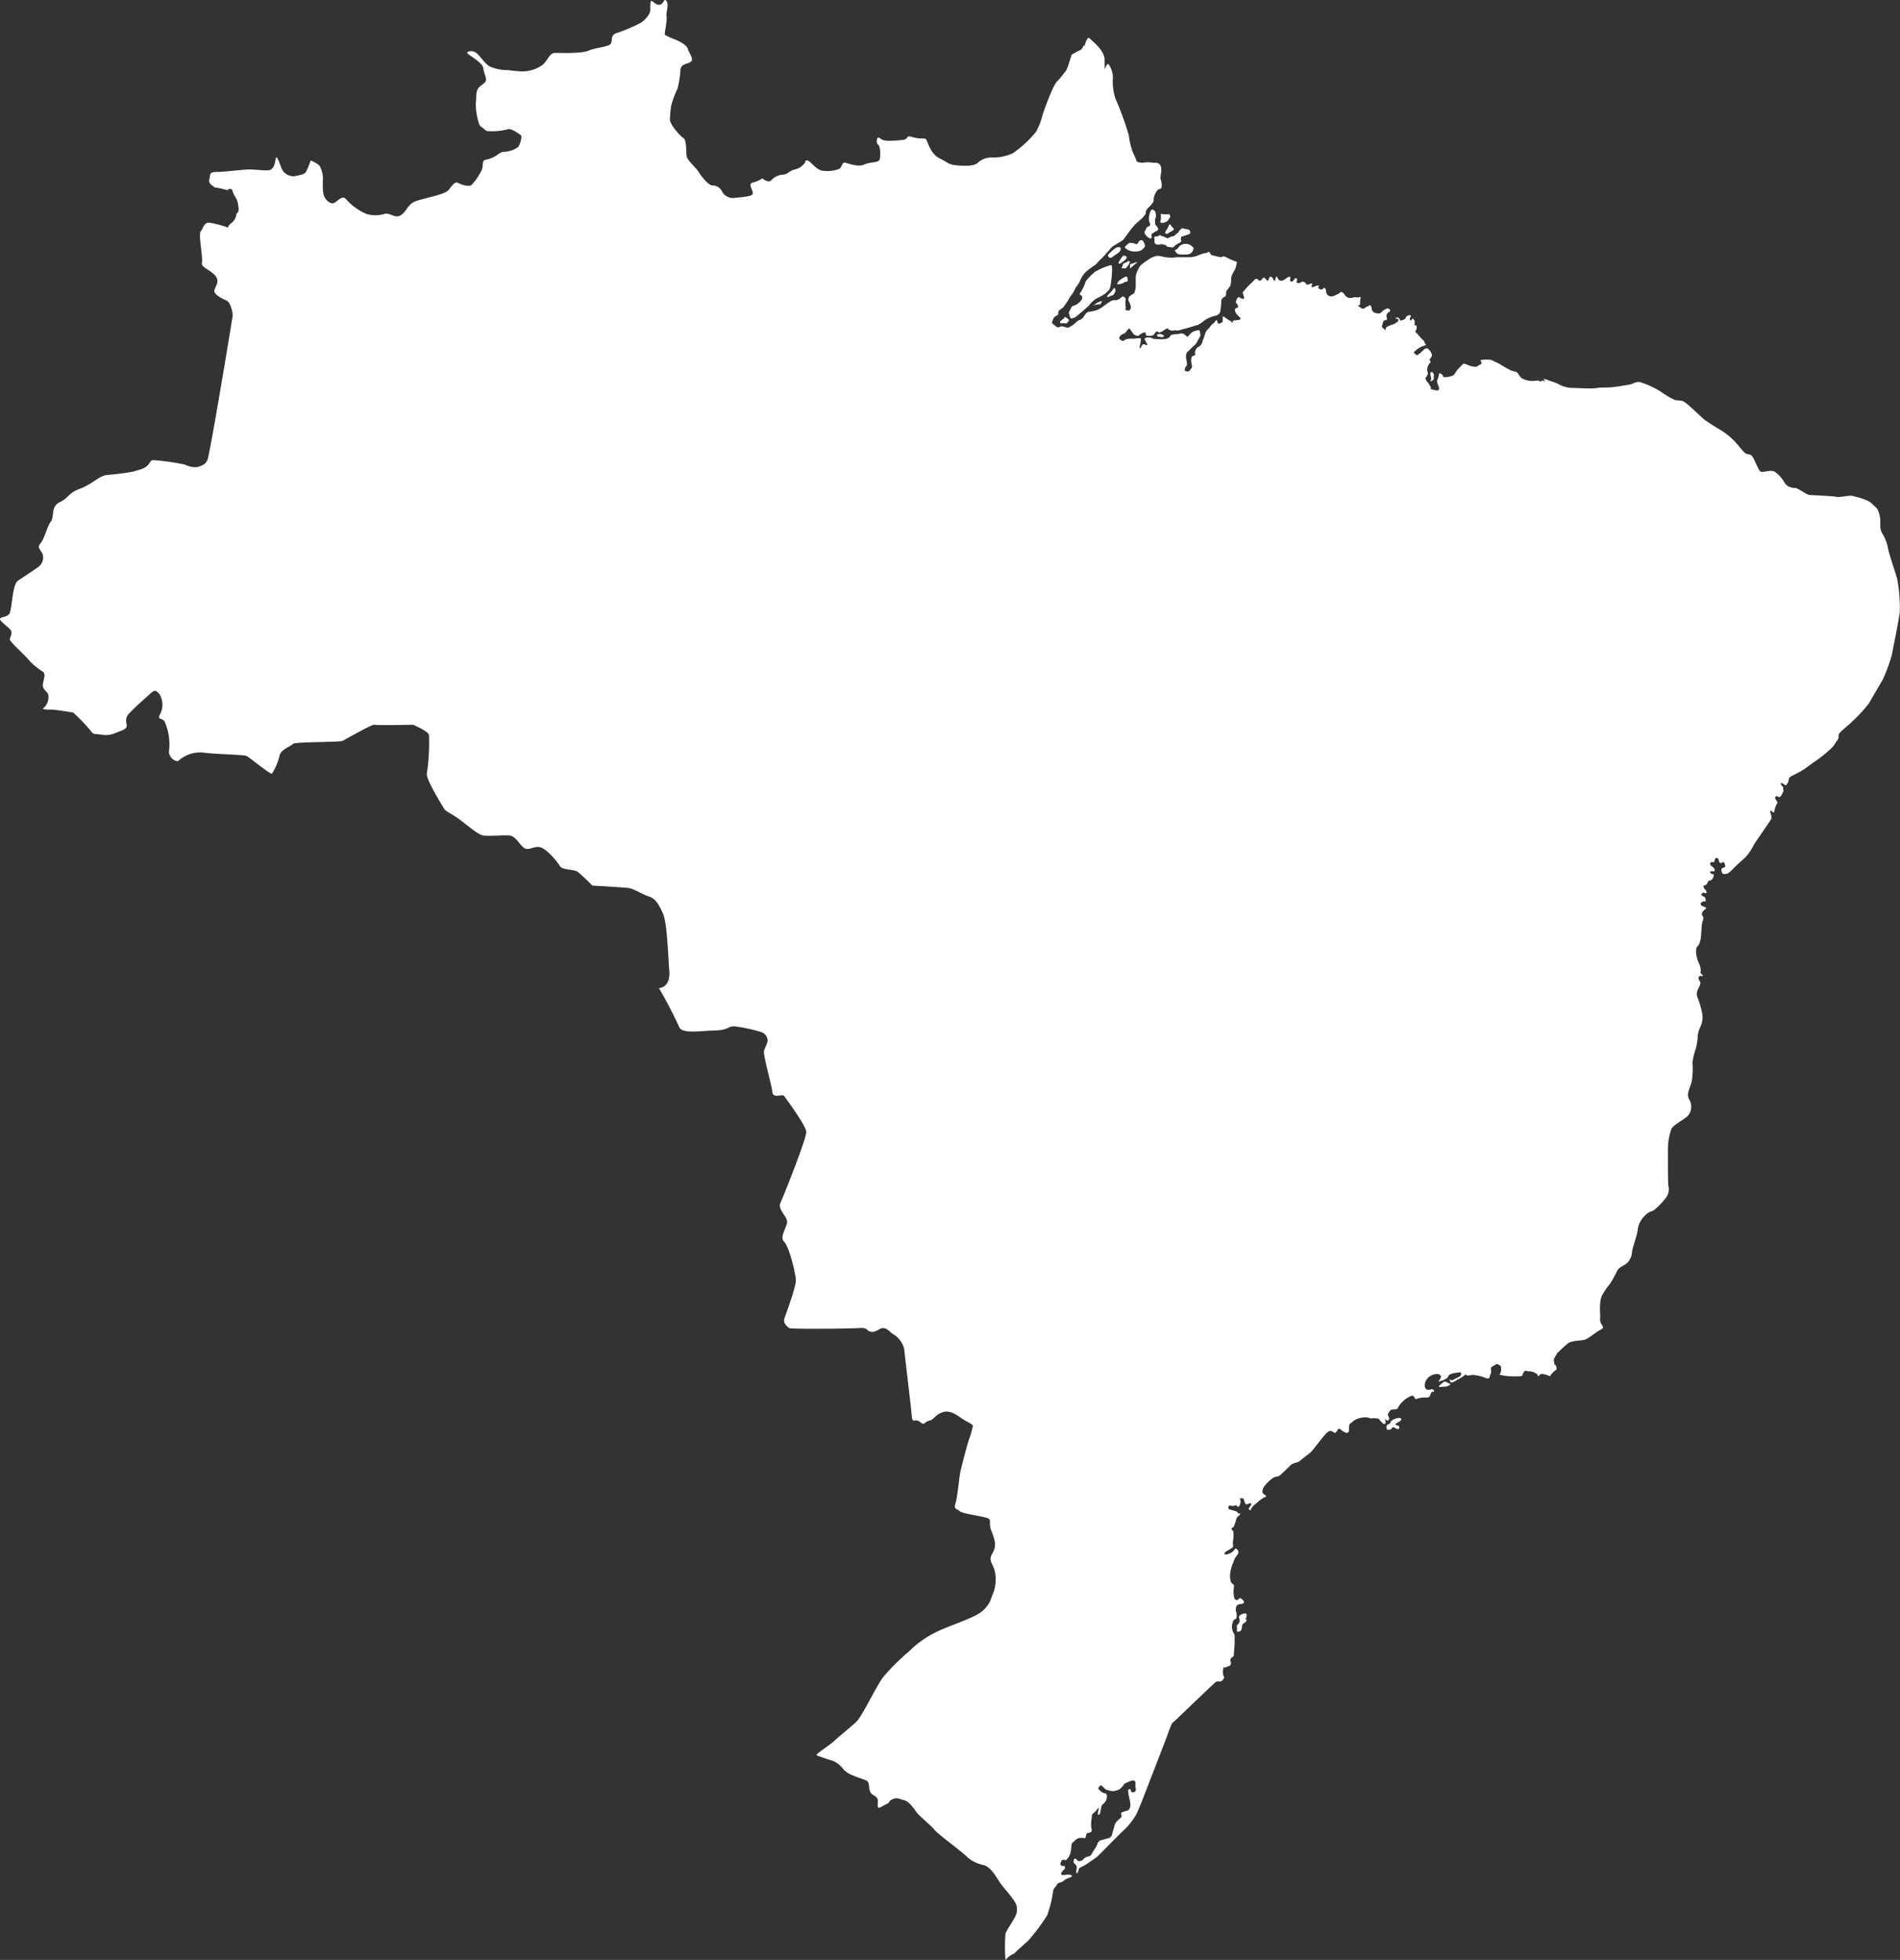 <svg xmlns="http://www.w3.org/2000/svg" viewBox="0 0 323.37 333.57"><rect x="0" y="0" width="323.37" height="333.57" fill="#333333" stroke="none"/><defs><style>.cls-1{fill:#fff;}</style></defs><title>Mapa</title><g id="Camada_2" data-name="Camada 2"><g id="Capa_1" data-name="Capa 1"><path class="cls-1" d="M181.12,54.16a6.16,6.16,0,0,0-.56.43c-.11.1-.25.32,0,.42s.21-.07.56,0,.43.07.6-.17.25-.22.18-.39-.68-.64-.73-.46Z"/><path class="cls-1" d="M183.6,51.54a2.18,2.18,0,0,1-.71.43c-.24.1-.42.07-.6.46s-.44.67-.36.92.22.81.33.85A1.91,1.91,0,0,0,183,54c.21-.14,2.05-1.7,2.33-2a4.76,4.76,0,0,1,1.35-1.24,6.25,6.25,0,0,0,1.67-1c.31-.39.39-.21.6-.85a17,17,0,0,0,.32-2.94c0-.68,0-1-.43-.78a10.27,10.27,0,0,0-2.51,1.1c-.5.46-1.49,1.31-1.6,1.77a7.59,7.59,0,0,1-.67,1.45c-.14.28-.43.5-.25.64s.35.14.35.32a.91.91,0,0,1,0,.42A2.63,2.63,0,0,1,183.6,51.54Z"/><path class="cls-1" d="M191.54,47.11a4.69,4.69,0,0,0-1.06.64c-.15.21-.46.6-.29.64a2,2,0,0,0,1.14-.32c.32-.25.6,0,.6-.32S191.89,46.94,191.54,47.11Z"/><path class="cls-1" d="M189.48,49.17a2.94,2.94,0,0,1-.6.71,5.9,5.9,0,0,0-.49.56s.1.25.49,0,.5,0,.82-.55S189.73,48.79,189.48,49.17Z"/><path class="cls-1" d="M187.29,51.29c-.35.13-.89.39-.89.5s-1,.39,0,.11.78.1,1-.29S187.5,51.21,187.29,51.29Z"/><path class="cls-1" d="M189.7,42.33s-1.1.89-1.14,1.13a.45.45,0,0,0,.76.29c.38-.32.94-.61,1.16-.85a.75.75,0,0,0,.24-.71C190.65,42,190.12,42,189.7,42.33Z"/><path class="cls-1" d="M192.85,41.37c-.5,0-.6-.14-.92.18s-.71.5-.28.78a2.35,2.35,0,0,0,1.2.46,2.81,2.81,0,0,0,1.45-.21c.14-.18.53-.43.57-.71s-.35-1-.53-1a.62.62,0,0,0-.57.32c-.18.28-.21.39-.42.35A2.66,2.66,0,0,1,192.85,41.37Z"/><path class="cls-1" d="M191,43.68a6,6,0,0,0-.62,1c0,.11,0,.32.31.14a5.35,5.35,0,0,0,.93-.7.7.7,0,0,0,.14-.39S191.36,43.27,191,43.68Z"/><path class="cls-1" d="M191.79,44.6c-.14.15-.64.11-.69.48s-.41.65,0,.58.3.25.69-.21a3.08,3.08,0,0,0,.53-.85S192.11,44.24,191.79,44.6Z"/><path class="cls-1" d="M192.32,45.08v.62l.71-.62s1-.75.14-.38-.64.14-.64.14Z"/><path class="cls-1" d="M195.86,35.88a2.94,2.94,0,0,0-.32,1.35c0,.71.39,1,.16,1.17s-.51.17-.65.56-.39.46-.18.85a1.78,1.78,0,0,0,.67.68c.18.1.39.14.46,0s-.17-.64.15-.78.49-.36.63-.36a.42.42,0,0,0,.32-.35c0-.14.07,0-.14-.36s-.35-.24-.35-.63-.08-.57,0-.75a1.2,1.2,0,0,0,.11-.71c0-.21-.07-.56-.22-.67S196.05,35.46,195.86,35.88Z"/><path class="cls-1" d="M197.56,36.59a2.75,2.75,0,0,1,0,.81c-.07.29-.16.47,0,.5a.9.9,0,0,0,.54,0c.14-.07.64-.21.74-.46s.29-.35.32-.5-.07-.56-.35-.49a4.66,4.66,0,0,1-1,0S197.56,36.27,197.56,36.59Z"/><path class="cls-1" d="M198.94,38.36a3.66,3.66,0,0,1-.46.85c-.1.14-.32.53,0,.57s.37-.14.72-.32.81-.39.42-.71S199.13,37.89,198.94,38.36Z"/><path class="cls-1" d="M197.11,40.17c-.19.17-.75-.13-.65.41s-.11.83.32,1,.85-.11,1.07,0,.46,0,.67.27.37.15.68.22.38.16.74-.22.92-.51,1.06-.69-.14-.39,0-.68-.18-.1.42-.3,1.17-.34,1.17-.58-.1-.57-.63-.59-.61-.34-1,0-.39.67-.74.8.06.25-.7.42-.65.46-1,.27-.46-.27-.64-.27S197.48,39.85,197.11,40.17Z"/><path class="cls-1" d="M201.11,41.66c-.39.17-.43.35-.68.63s-.67.23-.39.51.18.42.71.49a7.38,7.38,0,0,0,1.49,0,1.12,1.12,0,0,0,.85-.8c0-.3.25-.14-.11-.45A1.56,1.56,0,0,0,201.11,41.66Z"/><path class="cls-1" d="M197.67,56.89a.92.92,0,0,0-.57,0c-.18.11-.32-.18-.18.11s0,.32.35.32.54.17.75,0S198,57,197.67,56.89Z"/><path class="cls-1" d="M243.76,63.35c-.13-.1-.38,0-.32.37s.17.69.15.8-.32.4,0,.32a.53.53,0,0,0,.43-.35c0-.1,0-.32,0-.5S244.15,63.67,243.76,63.35Z"/><path class="cls-1" d="M245.59,235.3c-.4.31-.8.67-.72.72a1.94,1.94,0,0,0,.72,0c.4,0,.88-.08,1-.21s.53-.13,0-.37S246,235,245.59,235.3Z"/><path class="cls-1" d="M236.69,242c-.12.48-.56.35-.64.59a.79.79,0,0,0,0,.69c.13.18.64,0,.64,0s.37-.48.58-.35.64.43.8.24,0-.49,0-.49-.93-.14-.4-.45l.53-.31s.51-.29.19-.53S236.77,241.65,236.69,242Z"/><path class="cls-1" d="M211.79,274.61c-.74.15-1,.45-.91.74a1,1,0,0,1,0,.85c-.14.37-.45.27-.37.77s-.14.85.26.74.45-.1.56-.53,0-.66.32-.87.53-.38.5-.56-.26-.19-.1-.35.08-.16.11-.37S212.18,274.53,211.79,274.61Z"/><path class="cls-1" d="M210,281.7c-.11.45-.45.29-.56.72s.19.56,0,.9-.13.11-.69.4-.42-.32-.56.29a3,3,0,0,0,0,1.12c0,.16.39.21-.06.77s-.81.05-1.24.4-6.14,5.82-6.43,6.11-.88.77-1,.93-.66,1.67-1,2.58-2.79,7.22-2.79,7.22-1.91,5.05-2.34,5.77a12.15,12.15,0,0,1-2,2.53c-.72.63-4.33,4.35-4.6,4.57s-1.43,1-1.78,1.25-1.22.63-1.27.71-.24,1-.45.83.13-.83,0-1.17-.51-.48-.51-.77.08-.64.37-.48.32.45.69.37.3,0,.61-.32a1.47,1.47,0,0,1,.77-.45.77.77,0,0,0,.64-.43,11.38,11.38,0,0,1,.61-1c.43-.61.38-1.17.93-1.33s.56-.13,1-.29.35.05.67-.27.26-.55.4-1,.16-.53.32-1.08.74-.93,1.06-1.25-.24-.67.18-.88,1-.21,1.2-.51a1.34,1.34,0,0,0,.19-1c0-.64-.64-2.34-.19-2.42s.21.45.45.51.83,0,.67-.69.16-1.17-.32-1.28-1.62.56-1.62.56-.48.8-1,1a3.88,3.88,0,0,1-.82.22,3.6,3.6,0,0,1-1.38-.3c-.11-.1-.77-.79-.83-.69s-.55.48-.34.67a3.82,3.82,0,0,0,.69.58c.32.19.64,0,.72.48a1.62,1.62,0,0,1-.4,1.22c-.24.29-.51.32-.59.91a7.22,7.22,0,0,1-.24,1.08s-.39.22-.31-.21.31-1.27-.08-.69-.93.83-.93,1.09-.16,1.09-.14,1.7.24.83,0,1.09-.66.08-.79.4-.11.58-.19.64-.05,0-.53,0a1.44,1.44,0,0,0-1.22.42c-.32.37-.56.27-.64,1a4.65,4.65,0,0,1-.19,1.28,2.31,2.31,0,0,1-.74,1.09s-.56-.19-.72.08-.34.69,0,.87.4-.18.53.16,0,.35-.24.61-.48.51-.32.72.91,0,1.17,0,1,.19.4.45-.77.24-1.17.61-1,.24-1.19.7-.53.37-.64,1.19a20.41,20.41,0,0,1-1,4A34.94,34.94,0,0,1,175,330.3s-2,1.76-2.2,2-.11.13-.67.42a3.94,3.94,0,0,0-1,.88,29,29,0,0,1,0-4.5c.24-.71,1.24-2.05,1.45-2.55a2.75,2.75,0,0,0,.42-2.27c-.35-1.06-2.26-3-2.9-4s-1.49-2.48-2.62-2.83a6.17,6.17,0,0,1-2.84-1.35c-.49-.63-5.1-4-5.53-4.6s-2.62-2.41-3-2.91-1.35-2-2.2-2.19-1.2-.57-2.05-.15-.15.43-1.07.85-1.41,1-1.41.15.14-1-.29-1.42-.85-.36-1.06-1.06,0-1.42-.57-1.71-1.41-.49-2.19-.85a4.09,4.09,0,0,1-1.71-1.06,4.55,4.55,0,0,0-1.7-1.42c-.63-.21-1.41-.42-1.91-.63s-1.06-.22-.92-.5,2.34-1.7,3-2.34,2.9-2.41,3.82-3.33,3.47-6.3,4.54-7.58a37.89,37.89,0,0,1,4.32-4.29,17.61,17.61,0,0,1,5.74-3.79c2.83-1.2,6.09-2.2,7.09-3.4a4.54,4.54,0,0,0,1.27-2.2,6.48,6.48,0,0,0,.5-4.25c-.36-1.42-1.14-1.77-.43-3s.57-2.06-.14-3.83.5-2-1.42-2.41-3.68-.64-4-1-1.07-.22-.71-1.28.63-4.46.85-5.45,1.2-4.75,1.41-5.32a19,19,0,0,0,.71-2.41c0-.21-.21-.35-1.27-.92s-2.27-1.84-3.69-1.49-1.56,1.28-2.48,1.49-.71.92-1.56.21-1.27.5-1.41-1.13-1.21-10.42-1.28-11.27a4.07,4.07,0,0,0-1.77-2.48c-.64-.28-1.35-1.56-2.41-.92s-1.35.5-1.77.36-.36-.64-1.63-.54-11.76.22-12,0-1.13-.73-.78-1.72,1.92-5.25,1.92-6.38-1.16-5.81-2-6.59.51-2.48.51-3.4-1.63-2.13-1.14-3.19,4.47-11,4.4-12.12-3.47-5.67-3.76-6.09-1.91.49-2-.64-1.63-6.38-1.42-7.09.71-1.34.57-2a1.59,1.59,0,0,0-1.21-1.2,27.34,27.34,0,0,0-4.39-.93c-1.28,0-.85.64-3.47.71s-5.6.64-6-.71a71.09,71.09,0,0,0-3.4-6.51s2,0,1.77-2.91-.35-8.29-1.13-9.92-1.27-2.41-2.34-2.76-2.55-1.28-3.33-1.42-6.3-.43-6.3-.43a32.06,32.06,0,0,0-2.48-2.34c-.71-.49-2.63-.28-3.05-1s-2.2-2.9-3.33-3.19-2.06.78-2.91,0-1.34-1.91-2.34-2-3.47.14-4.46,0-3.47-2.41-4.68-3.19-1.7-.92-2-1.42-3.12-5-2.91-5.95a35.1,35.1,0,0,0,.36-6.59c-.22-.64-2.7-1.7-2.7-1.7s-6.23.14-6.59,0-5,2.55-5.45,2.76-8.29.15-8.43.5-2.13.92-2.27,2.06a10.09,10.09,0,0,1-1.28,3c-.14.28-3.82-2.76-4.32-3s-5.24-.29-7.3-.57a5.51,5.51,0,0,0-4.25,1.34c-.35.43-1.91-.56-1.63-1.77a9.78,9.78,0,0,0-.78-4.89c-.5-.7-1.35-.14-.71-1.34a3.45,3.45,0,0,0-.23-3.4c-.48-.43-.62-.78-1.47,0s-2.27,2-3,2.76-1.13,1-1.13,1.84.5,1.21-.78,1.7-1.91.92-3.33.71-1.42.07-2-.78a32.92,32.92,0,0,0-2.91-3s-3.05-.49-3.54-.49-2.06,0-1.49-.28a2.44,2.44,0,0,0,.78-2.34c-.28-.57-1-.85-.9-1.7s.56-1.7,0-2.13A12.15,12.15,0,0,1,5,112.45c-.42-.64-3.33-3.19-3.33-3.62s.64-1.13,0-1.77S0,105.72,0,105.36s1.06-.28,1.56-.85.49-5,1.49-5.67S5.81,97,6.52,96.5a2,2,0,0,0,.78-2c-.14-.78-1.14-1.21-.43-2S8,89.63,8.65,88.78s-.08-2.55,1.55-3.33,1.21-1.42,3.41-2.27,3.18-2.12,4.53-2.34a42.75,42.75,0,0,0,4.46-.56c1.21-.36,2.13-.5,2.7-1.28s.35-.71,1.41-.64a40.77,40.77,0,0,1,4.75.71,4,4,0,0,0,2.13.43c.57-.22,1.27-.3,1.7-1.18s4.32-24.48,4.32-24.69-.28-2.12-1.06-2.48-2.27-1.06-2.06-1.77,1-1.56.07-2.55-2.4-1.35-2.19-2.13-.64-4.74-.21-5.31.53-1.49,1.43-1.49a15.8,15.8,0,0,1,3.24.85s-.07-.35.64-.85a2.29,2.29,0,0,0,.78-1.56s.57-.14.28-1.42a3.27,3.27,0,0,0-.63-1.63c-.43-.77-.22-1.2-.86-1.13s.43.41-1.13,0-1.13-.06-1.56-.41-.92-.57-.71-1.28-.14-1.2,1.21-1.2,4.53-.43,5.67-.43,3.11.35,3.61,0,.64-.92.78-1.77.57.42.92,1.35A2.24,2.24,0,0,0,50.1,30c.92-.21,1.7-.28,2-.78a16.35,16.35,0,0,0,.78-1.91s1.28.5,1.56,1a4.53,4.53,0,0,1,.5,2.55c0,1.49,0,2.2.35,2.77s1.07,1.27,1.7.85,1.28-1.21,1.85-.64a9.82,9.82,0,0,0,3.47,2.55,5.36,5.36,0,0,0,3.19,0c.92-.21,1.7.85,2.69.25s1.13-1.74,2.34-2.3,5.1-1.14,5.81-2,1.06-1.49,1.63-1.2,1.77.71,2.27.35A9.8,9.8,0,0,0,82,28.9c.28-.64,0-1.63.63-1.7a5.47,5.47,0,0,0,1.92-.78c.28-.21.85-.64,1.27-.57A4.64,4.64,0,0,0,88.22,25c.22-.35.78-1.77.36-2.05S87,21.81,86.45,22a11.92,11.92,0,0,1-2.76.35c-.64-.07-.78.11-1.28-.37s-.71-.34-.92-1.05a10.33,10.33,0,0,1-.5-3.47c.15-1.06-.14-2.05.71-2.76s1.28-.71.85-1.92-.07-1.27-.85-2.05-2.26-1.56-2.19-1.77.85-.43,1.48,0,1.49,1.84,2.34,2.34a7.3,7.3,0,0,0,3.12.63,20.73,20.73,0,0,0,2.28.22A5.93,5.93,0,0,0,92.4,11c.85-.78,1.14-2,2.06-2s4.53.15,5.74-.39S103.74,8,104,7.36s-.14-1.42,1.07-1.77A30.15,30.15,0,0,0,108.84,4a4.15,4.15,0,0,0,1.78-1.91c.14-.5-.08-2,.28-1.92s.49.57,1.27.64S113-.51,113.45.2s-.14,1.84,0,2.62-.43,2.91-.28,3.12a12.27,12.27,0,0,0,1.91.85c.42.21,1.77.78,2,1.56s1.14,1.77.43,2.2-1.49.28-1.7,1.27a16.6,16.6,0,0,1-.5,3.26A16.41,16.41,0,0,0,114.23,18a19.29,19.29,0,0,0-.21,2.34c0,.92,1.84,2.9,2.33,3.19s.43,2.26.5,3,1.56,1.92,2.13,2.84,1.63,2.12,2.19,2.19a1.83,1.83,0,0,1,1.63.85,2.13,2.13,0,0,0,2.2,1.28c1.13-.14,3-.21,3.12-.71s-.92-1.7,0-1.91a5.15,5.15,0,0,0,1.63-.71s1.06.92,1.56.28a2.87,2.87,0,0,1,2.05-.92c.71-.07,1.21-.78,1.84-.85a2.92,2.92,0,0,0,1.7-1.06c.43-.5-.14-.43.43-.5s1.56,1.77,2.91,1.77a5.58,5.58,0,0,0,2.62-.35c.42-.28.49-1.06.85-1.06s2.27.85,3.33.35,2.55-.28,2.69-.92.14-2.2-.28-2.48-.26-1.63.37-1.06,2,.42,3.6.28.42-.92,1.91-.5,2,.07,2.27.36.71,2.48,2.33,3.26,1.35,1.06,3.12,1.2,2.7,0,3.26-.35a3.36,3.36,0,0,1,2.62-1,8.18,8.18,0,0,0,3.41-.71,18.44,18.44,0,0,0,4-3.69,12,12,0,0,0,1.14-3s1.63-4.75,2.41-5.53,1.27-1.56,1.49-1.77a5.17,5.17,0,0,0,.56-1.42,13.64,13.64,0,0,0,.43-1.35,9.9,9.9,0,0,1,1.42-.78c.56-.21.63-1.06.7-.85l.07.22s.43-1.85.86-1.42S188,8.56,188,10.19v1.63s.42-1.2.7-.85a4,4,0,0,1,.71,2.2,9.55,9.55,0,0,0,.43,3.61A50.69,50.69,0,0,1,192.11,23a13.48,13.48,0,0,0,.63,2.76c.29.64.78,1.77.78,1.77a2.7,2.7,0,0,0,1.14.15,4.17,4.17,0,0,1,1.41,0c.5.07,1.21-.15,1.49.63s-.21,1.85,0,2.27a2.38,2.38,0,0,1,.09,1.42c-.09.21-.51.07-.8.57a2.86,2.86,0,0,0-.49,1.2c-.07.5.07.5-.36,1s-1,.92-1,1.35-.07.3-.35.71-.43.42-1.28,1.2-2,2.62-2.27,2.84-1.41.85-1.7,1.06-.71.78-1,1.06a10.49,10.49,0,0,1-.92,1c-.35.29-.92,1-1.13,1.14a11.1,11.1,0,0,0-1.28.92,4,4,0,0,0-1.2,1.63c-.29.71-.71,1.06-.93,1.56a5.29,5.29,0,0,1-.7,1.13c-.22.28-.43.71-.57.92s-.43.64-.64.92-.57.43-.78.64-.14.71-.14.71-.78.35-.85.71-.43.64,0,.92.64.71,1.13.43,1.07.32,1.56.09a5.43,5.43,0,0,0,1.35-1c.28-.28.71-.21,1.06-.7s.5-.85.92-.93.5-.07,1.14-.21a4.17,4.17,0,0,0,1.41-.78c.22-.14.78-.56,1.14-.78a1.28,1.28,0,0,1,.92-.21c.5,0,1.13-.64,1.13-.64s.57.07.57.5a4.36,4.36,0,0,0,0,1.35c.14.49-.43.28.14.49s.78-.21.71-.71-.57-1-.35-1.34-.22,0,.21-.36.71-.35.78-.64a2.91,2.91,0,0,0,.21-.92V47.54a3,3,0,0,1,.28-1.42c.29-.42.22-.71.85-1.2a8.83,8.83,0,0,1,1-.71,3.44,3.44,0,0,1,1.13-.57c.28,0,.11-.21,1.15,0a7.07,7.07,0,0,0,1.83.21c.56,0,.21-.07,1.06-.07h1.84a4.26,4.26,0,0,0,1.42-.28,4.93,4.93,0,0,1,1.35-.43c.42,0,.42-.42.7-.07s0,.36.64.5a11.41,11.41,0,0,0,1.28.28c.21,0,.21-.35,1,.07a10.26,10.26,0,0,0,1.7.71,6,6,0,0,1-.39,1.45,3.41,3.41,0,0,0-.6,1.32,6.09,6.09,0,0,1-.07,1.06c-.07.49-.22.35-.36.65s-.39.28-.42.75,0,.64-.29.75a.8.8,0,0,0-.53.71,13.43,13.43,0,0,1-.21,1.92,1.08,1.08,0,0,1-.85.57,6.13,6.13,0,0,0-1.77.76,5.45,5.45,0,0,1-1.21.83c-.24.07-.21,0-.78.22l-1.06.31c-.35.11-.28.07-.71.18a4.2,4.2,0,0,1-.78.21c-.32,0-.53-.07-.74,0a1.25,1.25,0,0,1-.85-.17c-.21-.15,0-.36-.6,0s-.71.5-1,.5-.28-.39-.64,0-.25.49-.57.53a2.66,2.66,0,0,1-1,0c-.18-.11.1-.78-.57-.46s-.67.5-.85.51a1.29,1.29,0,0,1-.78-.33c-.14-.18-.64-1-.74-.93a4.14,4.14,0,0,0-.57.68c-.18.21-.57.28-.74.42s-.5.5-.25.75.6.39.81.14,1.28-.29,1.49-.25,1.35-.28,1.28.11a6,6,0,0,1-.11.88c-.11.29-.14.64,0,.64s.22-.64.54-.67.39.17.63.14-.67-1.1-.32-1.21a1.46,1.46,0,0,1,1.07,0,1.92,1.92,0,0,0,1,.18,6.92,6.92,0,0,0,1.21,0c.28-.07.39,0,.74-.25s.11-.39.57-.49a4,4,0,0,1,1-.11c.14,0,.6-.24,1,0s.53.65.81.28a2.26,2.26,0,0,1,1-.8c.31-.07.85-.35.92.15s.17.61-.07.93-.5,1.09-.85,1.33a11.68,11.68,0,0,0-.93.89c-.24.21-.46.39-.49.64a2.16,2.16,0,0,0,0,.85,2.81,2.81,0,0,1,.11,1c0,.18-.32.36-.32.54s-.14.42.11.49.53.18.78-.21.39-.32.25-.92-.11-1.31.14-1.42.42-.07.46-.25-.11-.25,0-.56a1.1,1.1,0,0,1,.46-.71,1.44,1.44,0,0,0,.67-.64c.11-.28.14-.5.28-.82s.11-.38.25-.72a1.56,1.56,0,0,1,.46-.83c.39-.39.68-.88.92-1s.5-.74.64-.55.07.56.32.55a1.16,1.16,0,0,0,.6-.25c.11-.07.07-.45.07-.6s0-.58.32-.25a9.72,9.72,0,0,0,1.1.71.86.86,0,0,1,.21.39s0-.53.36-.55,1.13-.08,1.06-.3-.14-.21-.49-.57-.64-.88-.39-1.13.53,0,.42-.48-.42-.38-.32-.77.36-.78.5-.71.71.47.85.22-.36-.93-.14-1.12a17.4,17.4,0,0,1,1.27-1.39c.43-.32.68-.82,1-.82s.22.29.54.31.49-.49.7-.52.54.61.71.52.14-.74.53-.66.39.75.61.66.1-.7.35-.66.11.5.64.66,1.27-.77,1.59-.66-.21.71.25.81.53-.81.89-.53-.29.67.25.78.49-.39,1-.18.25.3.49.43.68-.25.89-.14-.25.42,0,.56.74-.32,1.1-.24-.39.31.25.6.56-.43.88-.14,0,.85.57,1.24,1.27-.11,1.63-.25.35-.46.74-.29.32.54.89.85,1.06-.14,1.52,0,.82-.39.67.32.11.85-.21,1-.25.14,0,.25.39.42.71.35.46-.32.74-.39.36-.42.57,0,.07.67.32.88a1.53,1.53,0,0,0,.71.31.77.77,0,0,0,.64-.1c.26-.19.21-.24.4-.37a2.88,2.88,0,0,1,.74-.38c.08,0,.56.22.45.43s-.26.16-.4.34-.26.38-.24.48A1.65,1.65,0,0,1,236,54c0,.19.13.24,0,.43s-.45-.14-.61.42-.24.75-.13.88.42.34.48.45.1-.32.18-.45.62-.29.66-.35,0,0,.41-.13a1.65,1.65,0,0,0,.63-.34c.08-.08.22-.06.3-.22s.16-.32,0-.4-.69,0-.27-.21.61.37.72.48.16-.11.32-.08.29-.13.42-.21.11-.24.27-.4.72-.37.72-.11-.19.37-.16.56.23.29.31.16,0-.43.3-.16.24.51.21.59,0,.42,0,.45.26-.08.31.13a.8.8,0,0,1,0,.53c0,.16-.18.19-.18.48a3.89,3.89,0,0,1,.4.4c.24.26.32.37.58.66s.51.37.59.75.53.32,0,.5a4.17,4.17,0,0,0-1.44.77c-.21.27-.58.29-.24.59s.24.42.77.05,1-1.14,1.44-.9a2,2,0,0,1,.74,1.14c0,.18-.45.77-.45.77s.24.24.19.42-.27.19-.32.43-.16.08-.21.56a1.72,1.72,0,0,0,.07.82c.06.27-.18.45-.21.64s-.32,0-.13.48.37.45.5.74a5.21,5.21,0,0,0,.35.56c.11.19-.29.29.21.4s1.07.32,1.17,0-.13-.59-.24-1-.1-.61,0-.69.08-.29.16-.45a3.73,3.73,0,0,0,.13-.64,1.38,1.38,0,0,1,.56.32c.13.18,0,.4.47.37a3.82,3.82,0,0,0,1.31-.27c.32-.21.53-.74.85-1.09l.87-.9a1.12,1.12,0,0,1,.64.11,3.07,3.07,0,0,0,1.06.34c.35.06.56.06.67,0A5.34,5.34,0,0,1,252,62a.23.23,0,0,0,.13-.32c0-.08-.31-.39,0-.42a6,6,0,0,1,1.66,0c.34.16.95.43,1.48.72a17.94,17.94,0,0,0,1.94,1.09c.56.19.91.16,1.15.5a3.46,3.46,0,0,0,.66.83,5.3,5.3,0,0,0,1.22.41,5.14,5.14,0,0,0,1,0c.13,0,.53-.09.69,0s-.08,0,.16.09.29-.09.29-.09.08-.09.27,0,.39.12.29,0-.29-.33-.19-.33a4.69,4.69,0,0,1,1,.33,11.52,11.52,0,0,1,1.41.52,5.08,5.08,0,0,0,2.26.69c.74,0,2.17.08,2.68.08a10.57,10.57,0,0,0,1.86-.08c.5-.11,1.62,0,2.79-.16s2.05-.32,2.58-.4,1.06-.56,1.83-.42a16.21,16.21,0,0,1,3.46,1.59A14.12,14.12,0,0,0,285,68.05c.64.19.91,0,1.52.27s3.27,2.92,3.67,3.19,1.83,1.22,2.68,1.7a11.87,11.87,0,0,1,2.79,2.39c.85,1,1.25,1.54,1.59,1.65s.67,0,1,.45a9.31,9.31,0,0,1,.63,1.27c.38.72.48,1.12.8,1.31s1.62-.38,2.37,0a5.87,5.87,0,0,1,1.75,2,2.15,2.15,0,0,0,1.73.77c.48,0,1.94,1.17,2.47,1.2s4,.18,4.54.31,2.26-.29,2.74-.16,2.6.59,3.3,1.31,1,.66,1.32,2-.18,2,.48,3.11a7.61,7.61,0,0,1,1,2.77c.34,1.35,1.35,4.25,1.54,5.07a26.43,26.43,0,0,1,.42,5.37c-.13,1.51-1.25,6.67-1.33,7.33a29.57,29.57,0,0,1-1.56,4.28c-.27.48-2,3.38-2.32,4a24,24,0,0,1-2.79,3.06c-.66.69-2.12,1.78-2.34,2.2s.14.59-.37,1.2-.18.5-1,1.3a21.57,21.57,0,0,1-2.71,2.18c-.48.29-1.57,1.22-2.65,1.81s-1.68.77-1.79,1.11-.05.51-.23.77-.22.45-.43.35-.37-.29-.48-.32-.29-.11-.21.21.5.45.37.67.19.24-.1.77-.32.63-.51.69-.5-.19-.58-.14a.38.38,0,0,0-.19.3c-.05.21.16.24.24.48s.26.13.08.47A4.34,4.34,0,0,0,302,138c0,.27-.21.32-.29.24s-.18-.24-.26-.26-.16-.06-.16.18.13.32.18.72.06.32-.1.64-2.45,3.56-2.87,4.25a9.38,9.38,0,0,1-1.47,2.18c-.61.53-1.67,1.49-2,1.86a5.33,5.33,0,0,1-.9.8c-.16.1-.85.29-1,0s-.27-.72,0-.85.58-.16.5-.4,0-.3-.24-.56-.21.16-.58.08-.16-.77-.59-.85-.39.61-.47.69-.67-.13-.67.21-.1.19.43.64.32.69.18.72-.82-.14-.58.26.53.11.58.32a1.33,1.33,0,0,1-.45.93c-.21.13-.48,0-.58.35a.79.79,0,0,1-.43.5c-.13.08-.37-.08-.29.29s.27.43.4.61.18.56-.13.46-.43-.13-.46,0-.37.14-.1.4.56.13.63.67-.15.29-.37.34-.56.24-.45.53.61.38.8.48.1.24-.13.4-.54.53-.48.8.26.34.26.61-.18.5-.26,1.17-.11,1.51-.16,2a3.89,3.89,0,0,1-.35,1.36c-.21.37-.5.34-.48,1.22a5.11,5.11,0,0,0,.51,2,3.11,3.11,0,0,1,.29,1.17c0,.27-.11.29,0,.48s.35.26.37.42-.74-.16-.74.38.45.55.26,1.14-.79,1.22-.47,2.1a15.22,15.22,0,0,1,.87,3.08,3.94,3.94,0,0,1-.42,2.15,4.41,4.41,0,0,0-.4,1.81,12.64,12.64,0,0,1-.29,1.7,11.28,11.28,0,0,0-.59,2.42,13.14,13.14,0,0,1-.13,3.24c-.32,1.14-.72,1.78-.61,2.47s.21.4.45,1.2a2.36,2.36,0,0,1-.37,2c-.37.63-2.63,1.62-2.95,2.47a10.67,10.67,0,0,0-.56,2.82c0,.55-.05,6.16.08,6.8a2.45,2.45,0,0,1-.56,2.18,11.7,11.7,0,0,1-1.86,1.91c-.34.27-1,.29-1.49.88a4,4,0,0,0-1.3,2.34c-.08,1.11-.93,3.16-1,4a2.69,2.69,0,0,1-.82,1.79c-.46.47-1.31.66-1.68,1.32a20.12,20.12,0,0,1-1.27,2.29,11.6,11.6,0,0,0-1.28,1.86c-.61,1.06-.32,3.43-.35,3.85a1.37,1.37,0,0,0,.16,1c.24.56.64.69-.16,1.09s-2.07,1.57-2.76,1.7-2.34.16-2.79.64a20.73,20.73,0,0,0-1.81,1.67c-.21.4-.61,1-.55,1.2s.16.85.16.85,0-.29.18,0,.21.69,0,.77a4,4,0,0,0-.88.9c-.16.24.21.24-.48,0s-1.06-.32-1.3-.13-.32.4-.4.18,0-.23-.45-.45a2.16,2.16,0,0,0-1.12-.29c-.42,0-.53-.27-.79.13a1.28,1.28,0,0,0-.27.61,2.43,2.43,0,0,1-.48.13c-.16,0-.5,0-1.06,0a10.46,10.46,0,0,1-1.59-.13c-.32-.08-.8-.13-.75-.21a1.17,1.17,0,0,0,.27-.77c0-.53.05-.61-.24-.77s-.4-.34-.72-.11-.74.32-.77.64.13.69-.08,1,.05.93-.85.61a6.85,6.85,0,0,0-2.18-.51c-.34.05-.9.11-1,.11s0-.4-.45,0-1.17.69-1.36.83-.85.5-.93.31-.34-.55-.16-.47a.59.59,0,0,0,.69,0c.35-.22,1.12-.48,1.2-.72s.13-.59-.29-.48a8.4,8.4,0,0,0-1.07.16c-.45.16-.61.16-.74.42s-.16.35-.32.43a1.58,1.58,0,0,0-.35.19c-.29.18-.1.08-.58.23s-.53.19-.35-.07.48-.7.22-.86-.11-.23-.61-.23a2.2,2.2,0,0,0-1.63.79c-.47.56-.61,1.52-.13,1.81s1-.27,1.25.19-.21,0-.45.39-.08.83-.85.83a3.88,3.88,0,0,0-1.7.24c-.19.16-.32-.67-.77-.56a4.63,4.63,0,0,0-1.54,1,3.66,3.66,0,0,0-.8,1.07c-.13.23-.16.21-.67.26s-.55,0-.79.4-.32.35-.19.69.29.53,0,.77-.5-.37-.53-.18.22.61,0,.74-.37,0-.74-.4-.27-.48-.72-.48a3,3,0,0,0-1,0,2.17,2.17,0,0,0-1.28-.16,3.18,3.18,0,0,0-1.75.66c-.24.3-.59.27-.64.83s.11,1.06-.37,1.11-1.17-.74-1.36-.71-.39.61-.63.72-.59-.67-1.28-.14-2.39,3-2.92,3.46-1.14.87-1.73,1.38-1.12.26-1.73.87-1.19,1.15-1.62,1.55-.93.31-1.22.5a6.86,6.86,0,0,0-1.3,1.14c-.24.35-.37.35-.48.72s-.19.58,0,.82.42.3.45.38.32.05-.27.32a5.91,5.91,0,0,0-1.33,1,3,3,0,0,0-.87.9c-.08.24-.08.4-.35.16s.45-.71.35-1-.53.16-.85.1-.35-1-.51-1-.53-.08-.56,0,.19.48.08.79-.18.64-.42.64-.08-.42-.56-.21-1-.24-1.06.21.16.43.66.57.77.18.93.44.48,0,.43.21-.59.46-.67.83a9.65,9.65,0,0,1-.4,1.22c-.13.37-.39.21-.42.45s.16.19.24.37.1-.05.1.75-.16,1.11-.1,1.51.08.48-.27.72-1.22.64-1.17.85.08.32.91,0,.82-1,1.11-.77a.65.65,0,0,1,.19,1,3.35,3.35,0,0,0-.69,1.26,6.74,6.74,0,0,0-.59,2.39c.08,1,.19,1.09.45,1.31s.27.1.19.77a4.69,4.69,0,0,0,.05,1.38c.06.5.3.61.51.61s.45-.43.56-.35.69.4.61.78-.93.1-1.22.53a1.39,1.39,0,0,0-.06,1.17,1.92,1.92,0,0,1,0,.95c-.11.24-.51.11-.64.8a2.17,2.17,0,0,0,.05,1.49c.21.45.32.42.29.82a18.94,18.94,0,0,1-.1,2.63"/></g></g></svg>